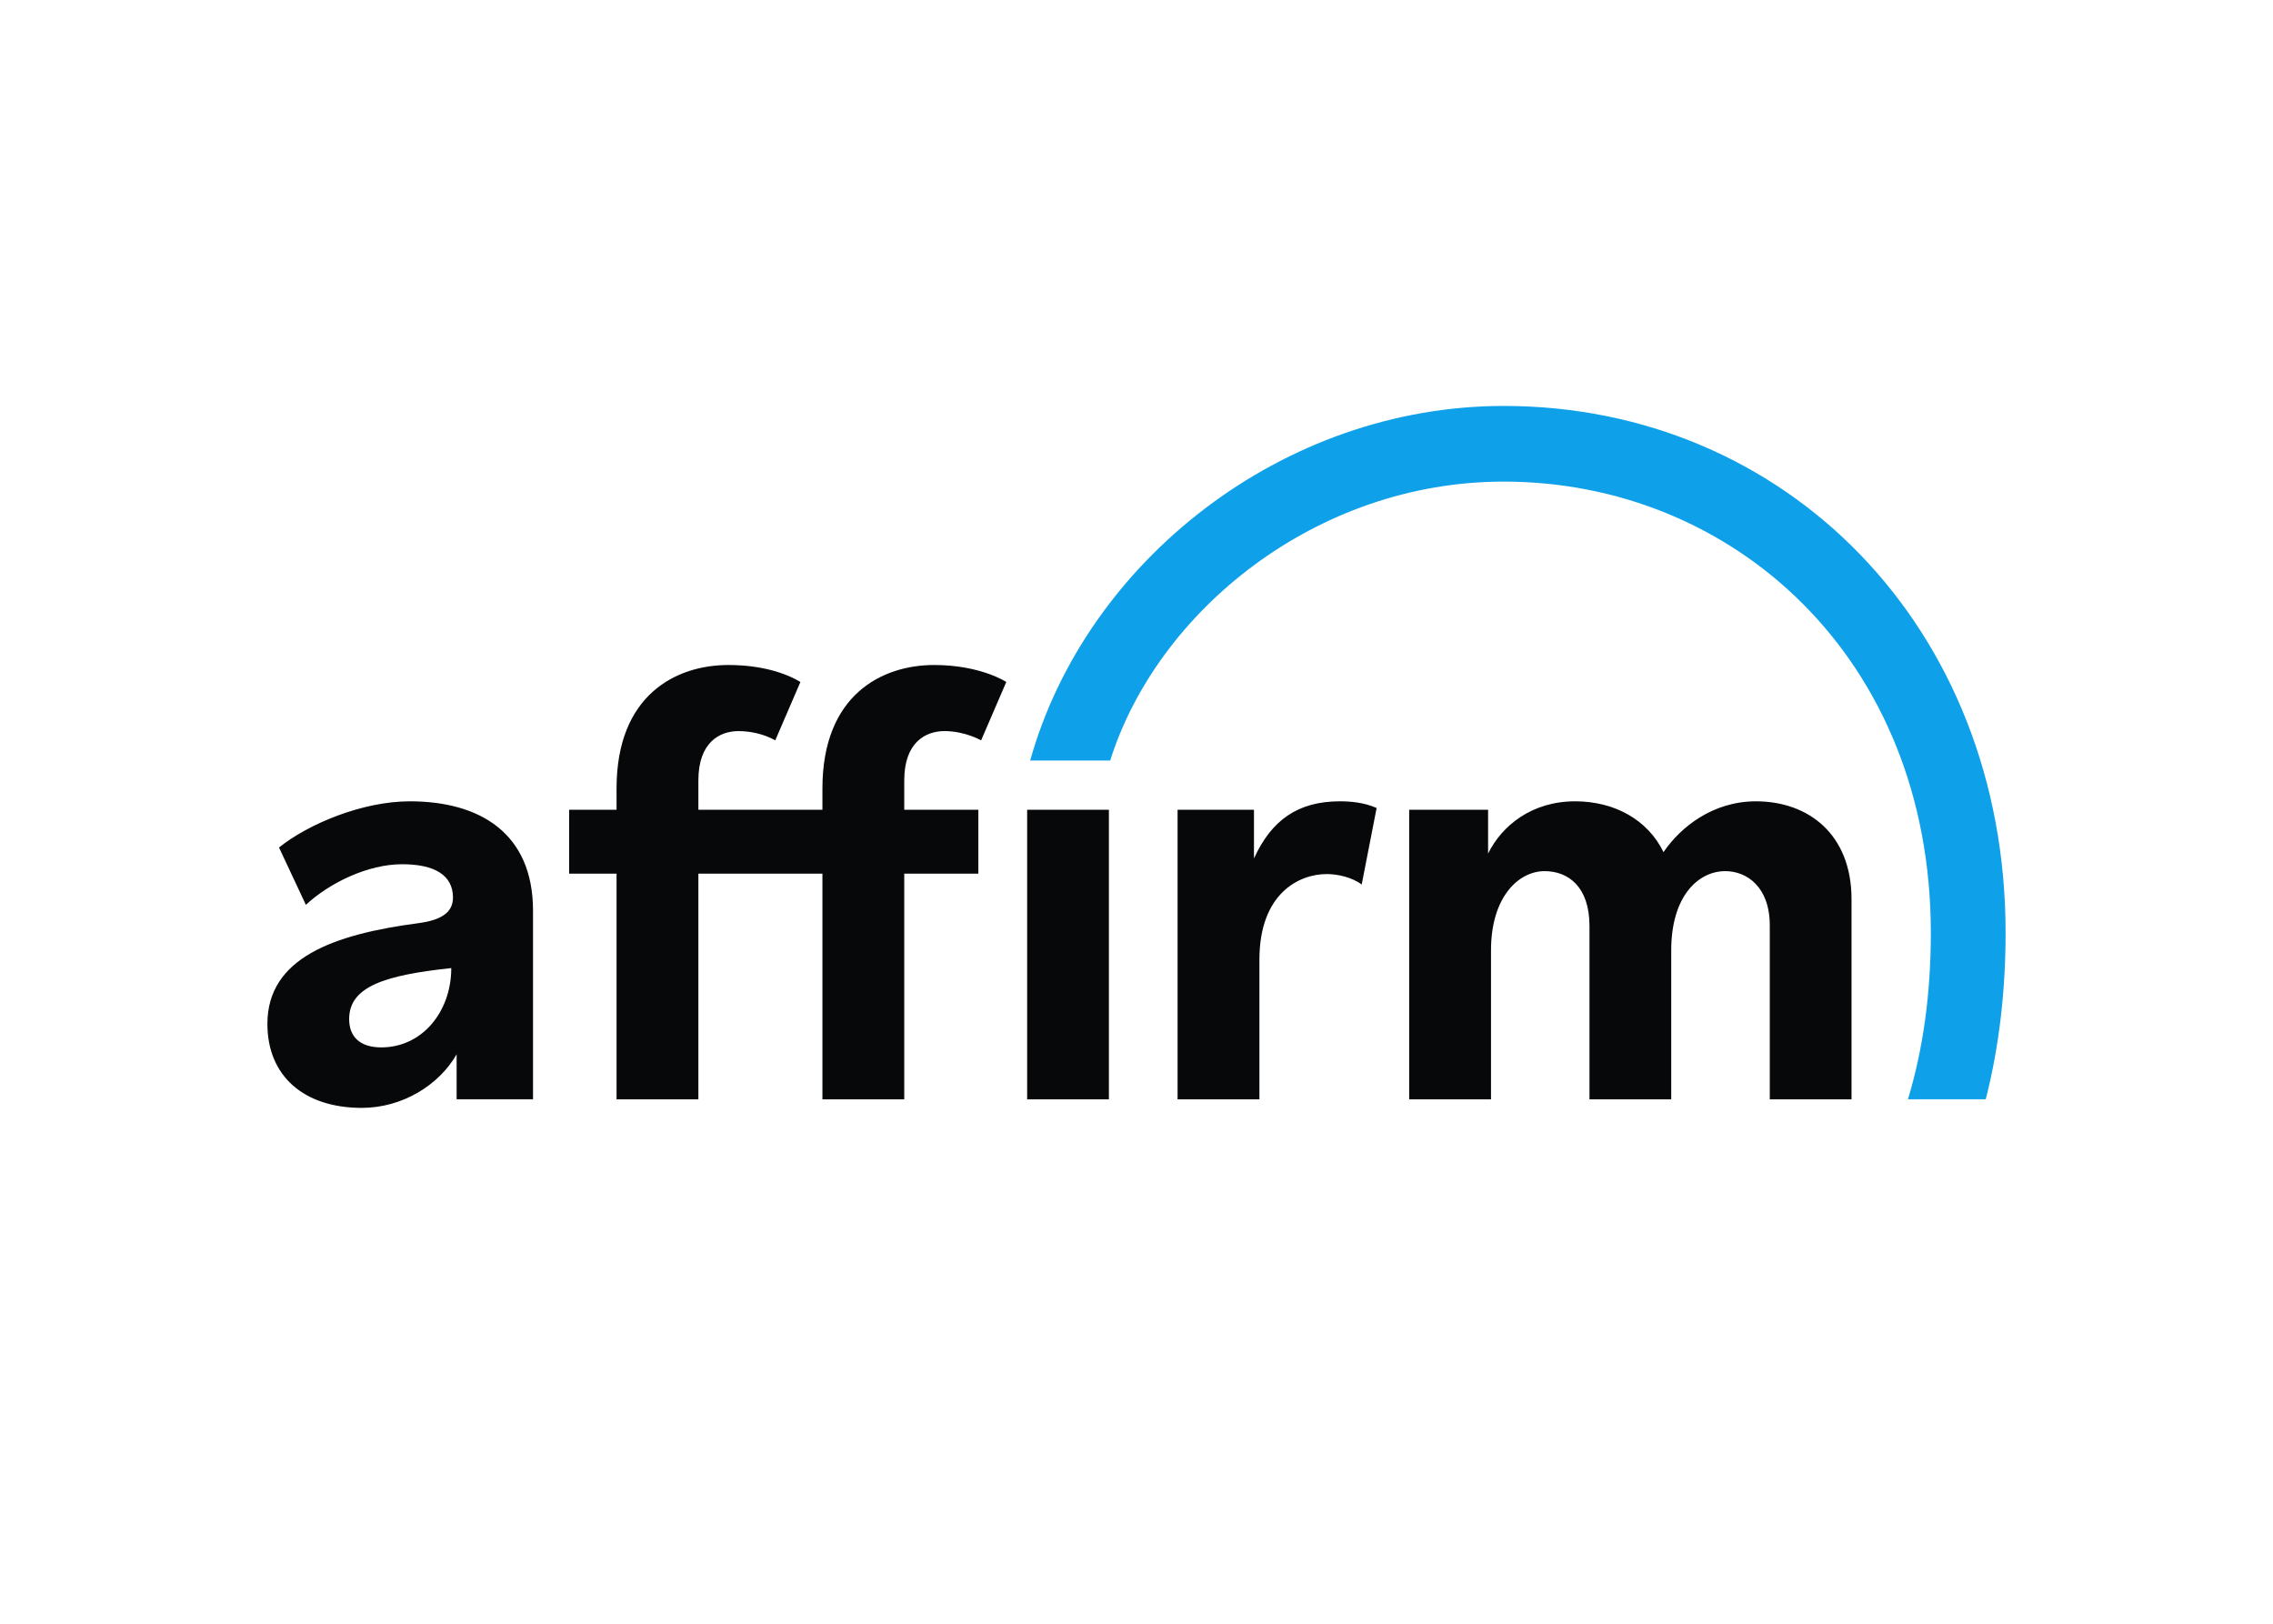 <svg width="28" height="20" viewBox="0 0 28 20" fill="none" xmlns="http://www.w3.org/2000/svg">
<path fill-rule="evenodd" clip-rule="evenodd" d="M12.052 9.974H11.139V9.612C11.139 9.14 11.405 9.005 11.635 9.005C11.888 9.005 12.086 9.119 12.086 9.119L12.396 8.4C12.396 8.4 12.081 8.191 11.508 8.191C10.864 8.191 10.131 8.559 10.131 9.712V9.974H8.603V9.612C8.603 9.14 8.869 9.005 9.098 9.005C9.229 9.005 9.404 9.036 9.55 9.119L9.86 8.4C9.675 8.289 9.377 8.191 8.972 8.191C8.328 8.191 7.595 8.559 7.595 9.712V9.974H7.011V10.761H7.595V13.541H8.603V10.761H10.131V13.541H11.139V10.761H12.052V9.974ZM4.698 12.901C4.433 12.901 4.301 12.769 4.301 12.552C4.301 12.149 4.747 12.011 5.559 11.924C5.559 12.463 5.199 12.901 4.698 12.901ZM5.048 9.87C4.468 9.87 3.8 10.147 3.437 10.439L3.768 11.145C4.059 10.875 4.53 10.645 4.954 10.645C5.357 10.645 5.58 10.782 5.58 11.056C5.58 11.241 5.432 11.334 5.153 11.371C4.111 11.508 3.294 11.799 3.294 12.612C3.294 13.256 3.747 13.646 4.456 13.646C4.961 13.646 5.411 13.361 5.625 12.986V13.54H6.566V11.218C6.566 10.259 5.908 9.87 5.048 9.87ZM14.506 9.974V13.541H15.514V11.822C15.514 11.005 16.002 10.766 16.343 10.766C16.476 10.766 16.655 10.805 16.774 10.895L16.958 9.952C16.802 9.884 16.639 9.87 16.506 9.87C15.988 9.87 15.662 10.102 15.447 10.574V9.974H14.506ZM20.492 10.496C20.7 10.189 21.098 9.87 21.631 9.87C22.275 9.87 22.808 10.274 22.808 11.076V13.541H21.801V11.398C21.801 10.926 21.52 10.73 21.253 10.73C20.92 10.73 20.587 11.038 20.587 11.705V13.541H19.58V11.405C19.58 10.919 19.315 10.73 19.027 10.73C18.708 10.73 18.367 11.046 18.367 11.705V13.541H17.359V9.974H18.331V10.514C18.501 10.169 18.87 9.87 19.403 9.87C19.891 9.87 20.299 10.099 20.492 10.496ZM13.66 13.541H12.653V9.974H13.66V13.541Z" fill="#060809"/>
<path fill-rule="evenodd" clip-rule="evenodd" d="M18.524 5C15.803 5 13.378 6.911 12.69 9.368H13.676C14.251 7.538 16.202 5.932 18.524 5.932C21.346 5.932 23.785 8.106 23.785 11.49C23.785 12.25 23.687 12.935 23.503 13.54H24.46L24.47 13.507C24.626 12.883 24.706 12.205 24.706 11.49C24.706 7.716 21.988 5 18.524 5Z" fill="#0FA0EA"/>
</svg>
